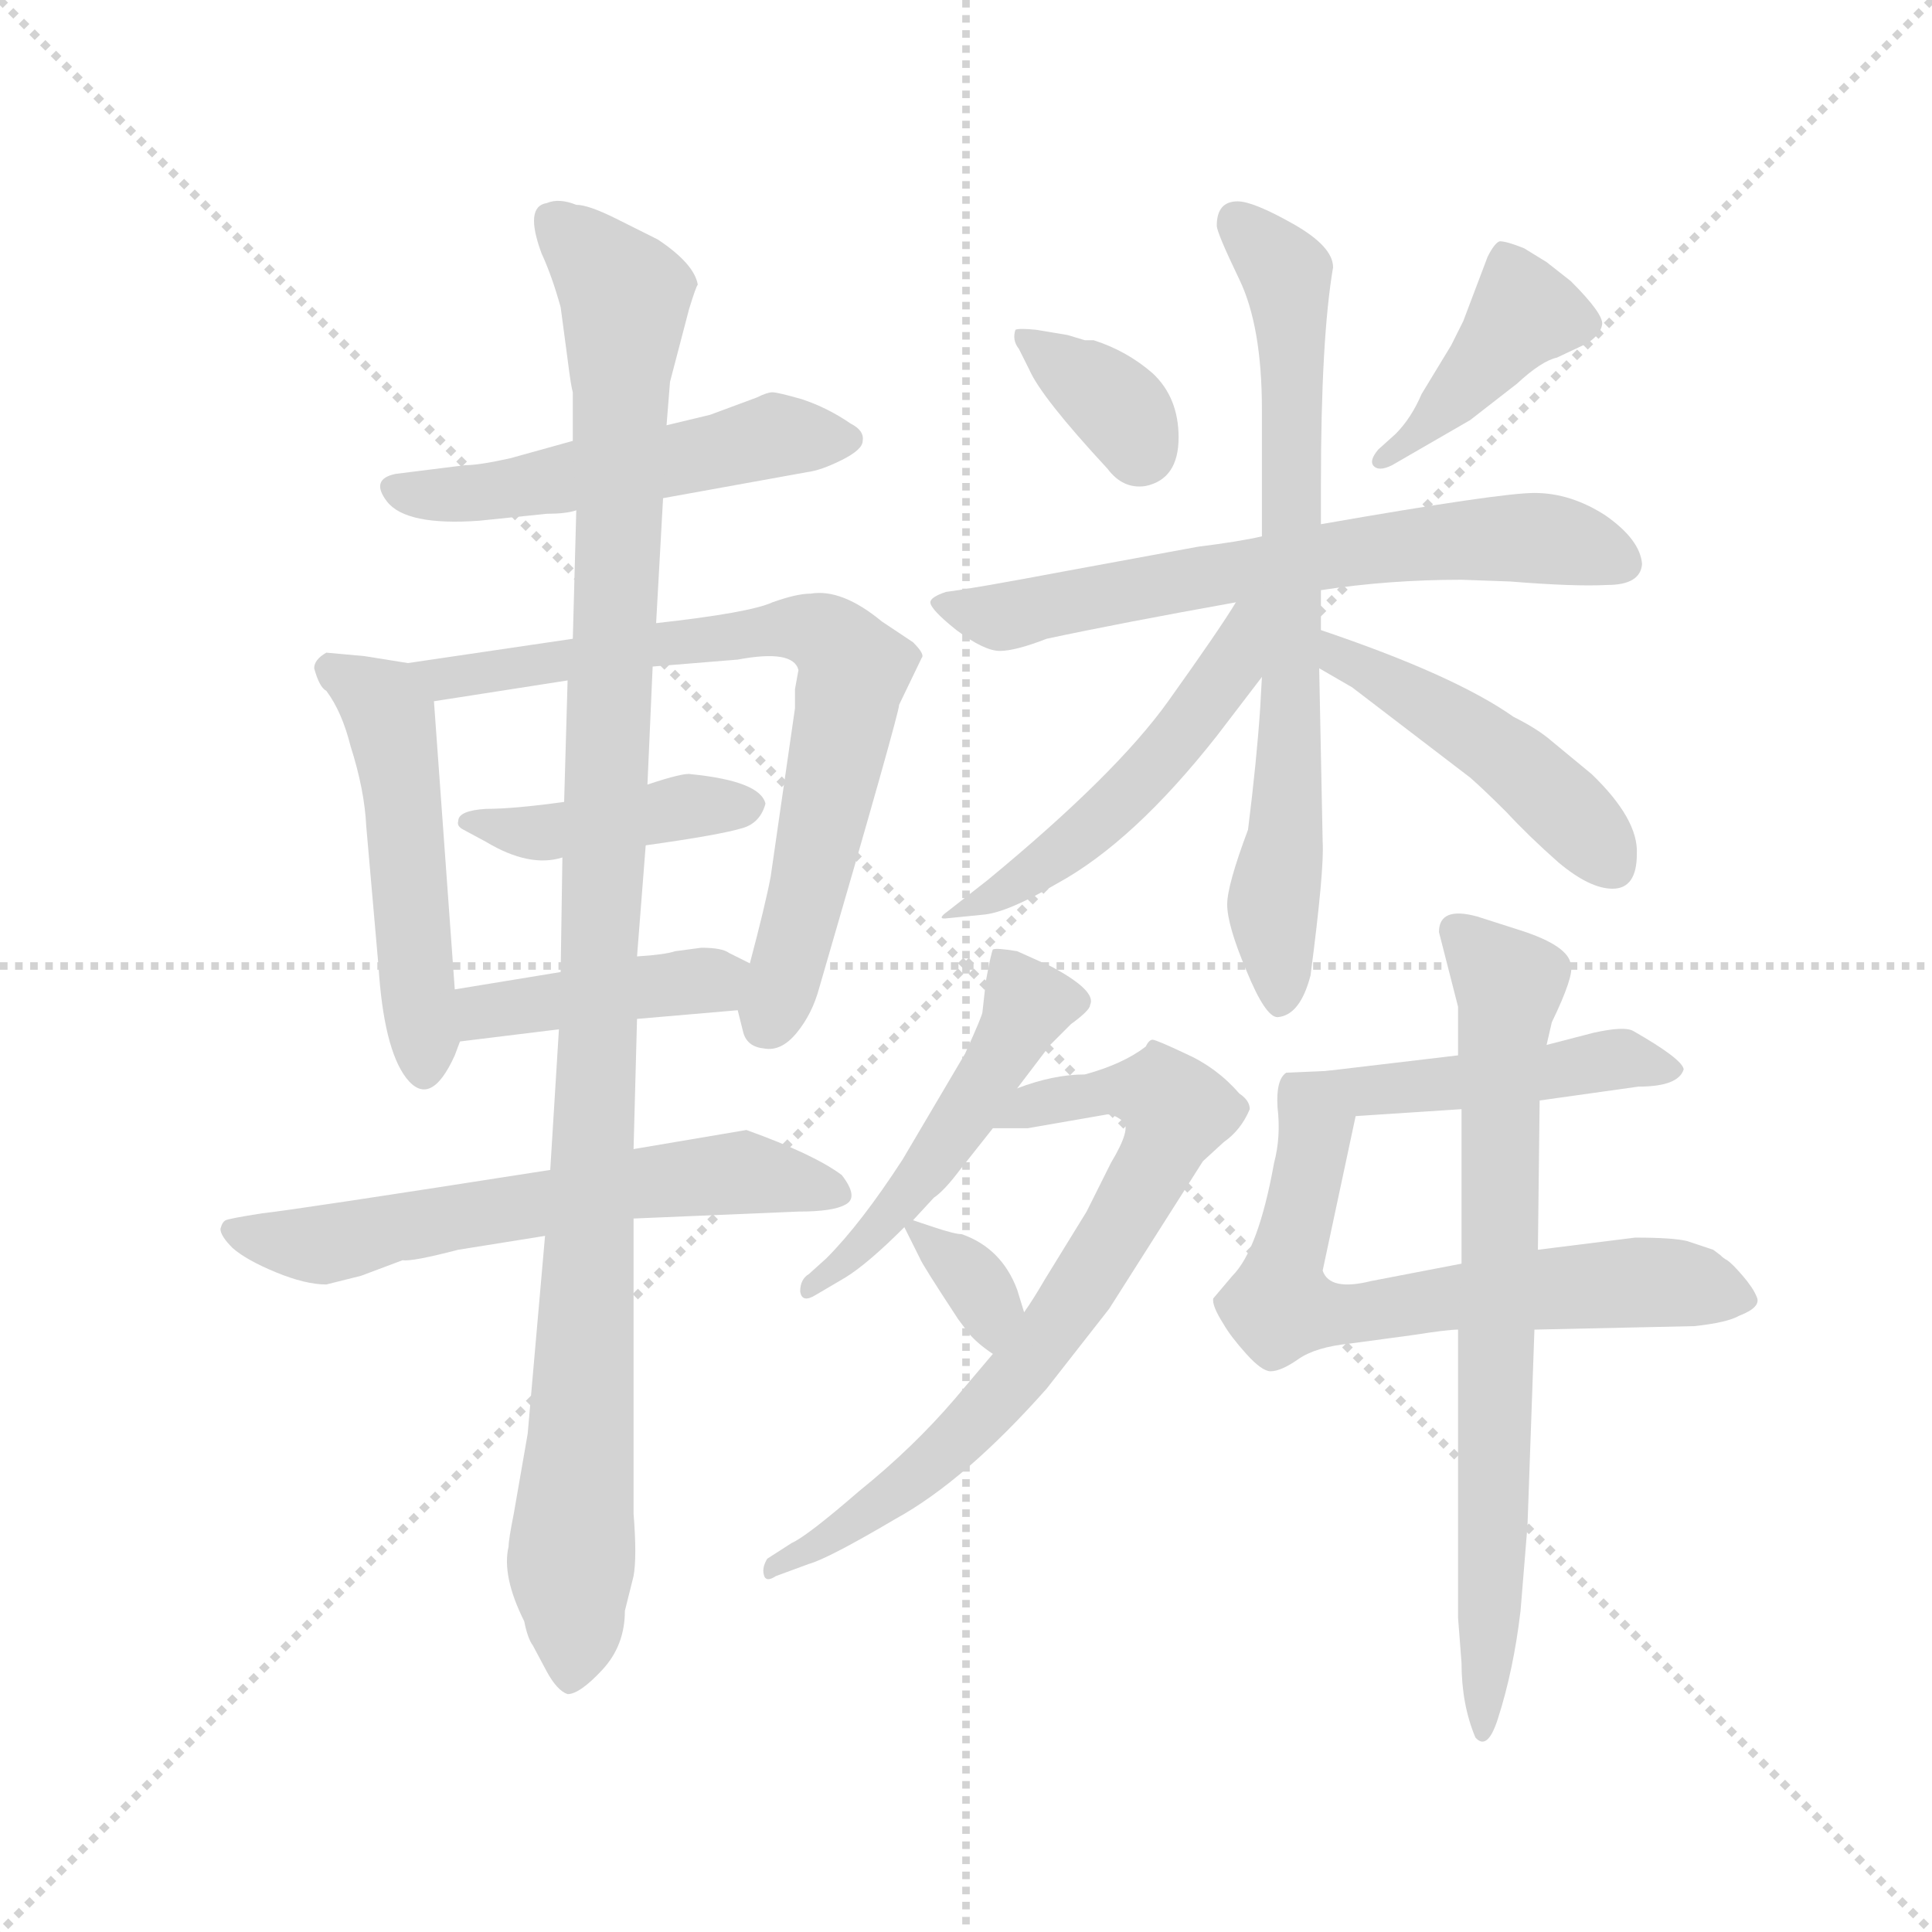 <svg version="1.1" viewBox="0 0 1024 1024" xmlns="http://www.w3.org/2000/svg">
  <g stroke="lightgray" stroke-dasharray="1,1" stroke-width="1" transform="scale(4, 4)">
    <line x1="0" y1="0" x2="256" y2="256"></line>
    <line x1="256" y1="0" x2="0" y2="256"></line>
    <line x1="128" y1="0" x2="128" y2="256"></line>
    <line x1="0" y1="128" x2="256" y2="128"></line>
  </g>
  <g transform="scale(0.92, -0.92) translate(60, -830)">
    <style type="text/css">
      
        @keyframes keyframes0 {
          from {
            stroke: blue;
            stroke-dashoffset: 520;
            stroke-width: 128;
          }
          63% {
            animation-timing-function: step-end;
            stroke: blue;
            stroke-dashoffset: 0;
            stroke-width: 128;
          }
          to {
            stroke: black;
            stroke-width: 1024;
          }
        }
        #make-me-a-hanzi-animation-0 {
          animation: keyframes0 0.673s both;
          animation-delay: 0s;
          animation-timing-function: linear;
        }
      
        @keyframes keyframes1 {
          from {
            stroke: blue;
            stroke-dashoffset: 497;
            stroke-width: 128;
          }
          62% {
            animation-timing-function: step-end;
            stroke: blue;
            stroke-dashoffset: 0;
            stroke-width: 128;
          }
          to {
            stroke: black;
            stroke-width: 1024;
          }
        }
        #make-me-a-hanzi-animation-1 {
          animation: keyframes1 0.654s both;
          animation-delay: 0.673s;
          animation-timing-function: linear;
        }
      
        @keyframes keyframes2 {
          from {
            stroke: blue;
            stroke-dashoffset: 727;
            stroke-width: 128;
          }
          70% {
            animation-timing-function: step-end;
            stroke: blue;
            stroke-dashoffset: 0;
            stroke-width: 128;
          }
          to {
            stroke: black;
            stroke-width: 1024;
          }
        }
        #make-me-a-hanzi-animation-2 {
          animation: keyframes2 0.842s both;
          animation-delay: 1.328s;
          animation-timing-function: linear;
        }
      
        @keyframes keyframes3 {
          from {
            stroke: blue;
            stroke-dashoffset: 421;
            stroke-width: 128;
          }
          58% {
            animation-timing-function: step-end;
            stroke: blue;
            stroke-dashoffset: 0;
            stroke-width: 128;
          }
          to {
            stroke: black;
            stroke-width: 1024;
          }
        }
        #make-me-a-hanzi-animation-3 {
          animation: keyframes3 0.593s both;
          animation-delay: 2.169s;
          animation-timing-function: linear;
        }
      
        @keyframes keyframes4 {
          from {
            stroke: blue;
            stroke-dashoffset: 413;
            stroke-width: 128;
          }
          57% {
            animation-timing-function: step-end;
            stroke: blue;
            stroke-dashoffset: 0;
            stroke-width: 128;
          }
          to {
            stroke: black;
            stroke-width: 1024;
          }
        }
        #make-me-a-hanzi-animation-4 {
          animation: keyframes4 0.586s both;
          animation-delay: 2.762s;
          animation-timing-function: linear;
        }
      
        @keyframes keyframes5 {
          from {
            stroke: blue;
            stroke-dashoffset: 606;
            stroke-width: 128;
          }
          66% {
            animation-timing-function: step-end;
            stroke: blue;
            stroke-dashoffset: 0;
            stroke-width: 128;
          }
          to {
            stroke: black;
            stroke-width: 1024;
          }
        }
        #make-me-a-hanzi-animation-5 {
          animation: keyframes5 0.743s both;
          animation-delay: 3.348s;
          animation-timing-function: linear;
        }
      
        @keyframes keyframes6 {
          from {
            stroke: blue;
            stroke-dashoffset: 1110;
            stroke-width: 128;
          }
          78% {
            animation-timing-function: step-end;
            stroke: blue;
            stroke-dashoffset: 0;
            stroke-width: 128;
          }
          to {
            stroke: black;
            stroke-width: 1024;
          }
        }
        #make-me-a-hanzi-animation-6 {
          animation: keyframes6 1.153s both;
          animation-delay: 4.091s;
          animation-timing-function: linear;
        }
      
        @keyframes keyframes7 {
          from {
            stroke: blue;
            stroke-dashoffset: 350;
            stroke-width: 128;
          }
          53% {
            animation-timing-function: step-end;
            stroke: blue;
            stroke-dashoffset: 0;
            stroke-width: 128;
          }
          to {
            stroke: black;
            stroke-width: 1024;
          }
        }
        #make-me-a-hanzi-animation-7 {
          animation: keyframes7 0.535s both;
          animation-delay: 5.244s;
          animation-timing-function: linear;
        }
      
        @keyframes keyframes8 {
          from {
            stroke: blue;
            stroke-dashoffset: 407;
            stroke-width: 128;
          }
          57% {
            animation-timing-function: step-end;
            stroke: blue;
            stroke-dashoffset: 0;
            stroke-width: 128;
          }
          to {
            stroke: black;
            stroke-width: 1024;
          }
        }
        #make-me-a-hanzi-animation-8 {
          animation: keyframes8 0.581s both;
          animation-delay: 5.779s;
          animation-timing-function: linear;
        }
      
        @keyframes keyframes9 {
          from {
            stroke: blue;
            stroke-dashoffset: 654;
            stroke-width: 128;
          }
          68% {
            animation-timing-function: step-end;
            stroke: blue;
            stroke-dashoffset: 0;
            stroke-width: 128;
          }
          to {
            stroke: black;
            stroke-width: 1024;
          }
        }
        #make-me-a-hanzi-animation-9 {
          animation: keyframes9 0.782s both;
          animation-delay: 6.361s;
          animation-timing-function: linear;
        }
      
        @keyframes keyframes10 {
          from {
            stroke: blue;
            stroke-dashoffset: 718;
            stroke-width: 128;
          }
          70% {
            animation-timing-function: step-end;
            stroke: blue;
            stroke-dashoffset: 0;
            stroke-width: 128;
          }
          to {
            stroke: black;
            stroke-width: 1024;
          }
        }
        #make-me-a-hanzi-animation-10 {
          animation: keyframes10 0.834s both;
          animation-delay: 7.143s;
          animation-timing-function: linear;
        }
      
        @keyframes keyframes11 {
          from {
            stroke: blue;
            stroke-dashoffset: 508;
            stroke-width: 128;
          }
          62% {
            animation-timing-function: step-end;
            stroke: blue;
            stroke-dashoffset: 0;
            stroke-width: 128;
          }
          to {
            stroke: black;
            stroke-width: 1024;
          }
        }
        #make-me-a-hanzi-animation-11 {
          animation: keyframes11 0.663s both;
          animation-delay: 7.977s;
          animation-timing-function: linear;
        }
      
        @keyframes keyframes12 {
          from {
            stroke: blue;
            stroke-dashoffset: 463;
            stroke-width: 128;
          }
          60% {
            animation-timing-function: step-end;
            stroke: blue;
            stroke-dashoffset: 0;
            stroke-width: 128;
          }
          to {
            stroke: black;
            stroke-width: 1024;
          }
        }
        #make-me-a-hanzi-animation-12 {
          animation: keyframes12 0.627s both;
          animation-delay: 8.64s;
          animation-timing-function: linear;
        }
      
        @keyframes keyframes13 {
          from {
            stroke: blue;
            stroke-dashoffset: 491;
            stroke-width: 128;
          }
          62% {
            animation-timing-function: step-end;
            stroke: blue;
            stroke-dashoffset: 0;
            stroke-width: 128;
          }
          to {
            stroke: black;
            stroke-width: 1024;
          }
        }
        #make-me-a-hanzi-animation-13 {
          animation: keyframes13 0.65s both;
          animation-delay: 9.267s;
          animation-timing-function: linear;
        }
      
        @keyframes keyframes14 {
          from {
            stroke: blue;
            stroke-dashoffset: 724;
            stroke-width: 128;
          }
          70% {
            animation-timing-function: step-end;
            stroke: blue;
            stroke-dashoffset: 0;
            stroke-width: 128;
          }
          to {
            stroke: black;
            stroke-width: 1024;
          }
        }
        #make-me-a-hanzi-animation-14 {
          animation: keyframes14 0.839s both;
          animation-delay: 9.917s;
          animation-timing-function: linear;
        }
      
        @keyframes keyframes15 {
          from {
            stroke: blue;
            stroke-dashoffset: 335;
            stroke-width: 128;
          }
          52% {
            animation-timing-function: step-end;
            stroke: blue;
            stroke-dashoffset: 0;
            stroke-width: 128;
          }
          to {
            stroke: black;
            stroke-width: 1024;
          }
        }
        #make-me-a-hanzi-animation-15 {
          animation: keyframes15 0.523s both;
          animation-delay: 10.756s;
          animation-timing-function: linear;
        }
      
        @keyframes keyframes16 {
          from {
            stroke: blue;
            stroke-dashoffset: 450;
            stroke-width: 128;
          }
          59% {
            animation-timing-function: step-end;
            stroke: blue;
            stroke-dashoffset: 0;
            stroke-width: 128;
          }
          to {
            stroke: black;
            stroke-width: 1024;
          }
        }
        #make-me-a-hanzi-animation-16 {
          animation: keyframes16 0.616s both;
          animation-delay: 11.279s;
          animation-timing-function: linear;
        }
      
        @keyframes keyframes17 {
          from {
            stroke: blue;
            stroke-dashoffset: 651;
            stroke-width: 128;
          }
          68% {
            animation-timing-function: step-end;
            stroke: blue;
            stroke-dashoffset: 0;
            stroke-width: 128;
          }
          to {
            stroke: black;
            stroke-width: 1024;
          }
        }
        #make-me-a-hanzi-animation-17 {
          animation: keyframes17 0.78s both;
          animation-delay: 11.895s;
          animation-timing-function: linear;
        }
      
        @keyframes keyframes18 {
          from {
            stroke: blue;
            stroke-dashoffset: 723;
            stroke-width: 128;
          }
          70% {
            animation-timing-function: step-end;
            stroke: blue;
            stroke-dashoffset: 0;
            stroke-width: 128;
          }
          to {
            stroke: black;
            stroke-width: 1024;
          }
        }
        #make-me-a-hanzi-animation-18 {
          animation: keyframes18 0.838s both;
          animation-delay: 12.675s;
          animation-timing-function: linear;
        }
      
    </style>
    
      <path d="M 322 543 L 405 558 Q 413 559 425 565 Q 437 571 437 576 Q 438 582 430 586 Q 417 595 402 600 Q 388 604 385 604 Q 382 604 376 601 L 349 591 L 324 585 L 270 576 L 234 566 Q 216 562 208 562 L 168 557 Q 153 554 163 541 Q 174 527 216 530 L 255 534 Q 266 534 272 536 L 322 543 Z" fill="lightgray"></path>
    
      <path d="M 175 448 L 150 452 L 128 454 Q 121 450 121 445 Q 124 434 128 432 Q 137 420 142 400 Q 150 375 151 354 L 158 274 Q 161 226 174 209 Q 188 191 202 222 L 205 230 L 202 260 L 190 426 C 189 446 189 446 175 448 Z" fill="lightgray"></path>
    
      <path d="M 316 446 L 365 450 Q 397 456 400 444 L 398 433 L 398 422 L 384 325 Q 381 309 372 275 L 365 248 L 368 236 Q 370 227 380 226 Q 390 224 399 235 Q 408 246 412 261 Q 458 419 458 424 L 471 451 Q 473 453 466 460 L 448 472 Q 425 491 407 488 Q 399 488 385 483 Q 372 477 318 471 L 270 462 L 175 448 C 145 444 160 421 190 426 L 267 438 L 316 446 Z" fill="lightgray"></path>
    
      <path d="M 312 343 Q 355 349 368 353 Q 378 356 381 367 Q 378 380 338 384 Q 334 385 313 378 L 265 368 Q 236 364 220 364 Q 204 363 204 357 Q 203 354 207 352 L 220 345 Q 245 330 264 336 L 312 343 Z" fill="lightgray"></path>
    
      <path d="M 344 284 L 329 282 Q 323 280 307 279 L 263 270 L 202 260 C 172 255 175 226 205 230 L 262 237 L 307 243 L 365 248 C 395 251 399 262 372 275 L 360 281 Q 356 284 344 284 Z" fill="lightgray"></path>
    
      <path d="M 370 179 L 305 168 L 257 156 Q 110 133 91 131 Q 72 128 70 127 Q 68 126 67 122 Q 67 118 74 111 Q 82 104 99 97 Q 116 90 128 90 L 148 95 L 172 104 Q 177 103 204 110 L 254 118 L 305 128 L 400 132 Q 420 132 427 136 Q 435 140 425 153 Q 409 165 370 179 Z" fill="lightgray"></path>
    
      <path d="M 307 279 L 312 343 L 313 378 L 316 446 L 318 471 L 322 543 L 324 585 L 326 610 L 337 652 Q 341 665 342 666 Q 340 678 319 692 L 295 704 Q 279 712 272 712 Q 262 716 255 713 Q 242 711 252 684 Q 258 671 263 653 L 267 623 Q 269 607 270 604 L 270 576 L 272 536 L 270 462 L 267 438 L 265 368 L 264 336 L 263 270 L 262 237 L 257 156 L 254 118 L 244 4 L 236 -42 Q 233 -57 233 -61 Q 229 -78 242 -104 Q 244 -114 247 -118 L 255 -133 Q 261 -144 267 -146 Q 274 -146 287 -132 Q 300 -118 300 -98 L 305 -78 Q 307 -67 305 -42 L 305 128 L 305 168 L 307 243 L 307 279 Z" fill="lightgray"></path>
    
      <path d="M 570 634 L 565 634 L 555 637 L 537 640 Q 527 641 525 640 Q 523 634 527 629 L 533 617 Q 540 601 578 560 Q 587 548 600 550 Q 619 554 619 578 Q 619 601 604 615 Q 589 628 570 634 Z" fill="lightgray"></path>
    
      <path d="M 744 580 L 734 571 Q 729 565 731 562 Q 734 558 742 562 L 787 588 L 814 609 Q 828 622 837 624 L 854 632 Q 862 637 863 643 Q 864 649 845 668 L 831 679 L 818 687 Q 808 691 804 691 Q 801 690 797 682 L 783 645 L 776 631 L 759 603 Q 753 589 744 580 Z" fill="lightgray"></path>
    
      <path d="M 701 490 Q 740 496 782 496 L 810 495 Q 847 492 866 493 Q 885 493 886 505 Q 885 519 865 533 Q 845 546 824 546 Q 804 546 701 528 L 667 521 Q 654 518 630 515 L 554 501 Q 501 491 485 489 Q 476 486 476 483 Q 476 479 491 467 Q 507 455 516 455 Q 525 455 543 462 Q 585 471 652 483 L 701 490 Z" fill="lightgray"></path>
    
      <path d="M 667 440 L 666 422 Q 664 392 659 352 Q 647 320 647 309 Q 647 297 658 271 Q 669 244 676 244 Q 689 245 695 268 Q 703 329 702 345 L 700 445 L 701 467 L 701 490 L 701 528 L 701 551 Q 701 635 708 676 Q 708 688 685 701 Q 662 714 653 714 Q 641 714 641 700 Q 641 696 654 669 Q 667 642 667 594 L 667 521 L 667 440 Z" fill="lightgray"></path>
    
      <path d="M 509 323 L 486 305 Q 479 300 486 301 L 506 303 Q 520 304 549 321 Q 593 345 641 406 L 667 440 C 705 490 668 508 652 483 Q 643 468 613 426 Q 583 384 509 323 Z" fill="lightgray"></path>
    
      <path d="M 700 445 L 719 434 L 787 382 Q 795 375 808 362 Q 821 348 838 333 Q 856 318 869 318 Q 883 318 883 338 Q 884 358 857 384 L 834 403 Q 826 410 812 417 Q 778 441 701 467 C 673 477 674 460 700 445 Z" fill="lightgray"></path>
    
      <path d="M 466 127 L 478 140 Q 484 144 493 156 L 512 180 L 526 203 L 545 228 L 557 240 Q 568 248 568 251 Q 572 259 546 273 L 526 282 Q 514 284 512 283 Q 511 281 508 265 L 506 247 Q 506 245 496 223 L 460 162 Q 436 125 416 105 L 406 96 Q 401 93 401 86 Q 402 79 410 84 L 427 94 Q 440 102 461 123 L 466 127 Z" fill="lightgray"></path>
    
      <path d="M 532 180 L 578 188 Q 582 188 587 184 Q 592 180 580 160 L 566 132 L 542 93 Q 535 81 530 74 L 512 50 L 490 24 Q 466 -4 435 -29 Q 405 -55 396 -59 L 382 -68 Q 379 -73 380 -77 Q 381 -82 387 -78 L 406 -71 Q 417 -68 456 -45 Q 496 -23 543 30 L 579 76 L 633 161 L 645 172 Q 655 179 660 191 Q 660 196 654 200 Q 641 215 623 223 Q 606 231 604 231 Q 602 231 600 227 Q 587 217 565 211 Q 547 211 526 203 C 497 194 482 180 512 180 L 532 180 Z" fill="lightgray"></path>
    
      <path d="M 530 74 L 526 87 Q 517 111 494 119 Q 490 119 478 123 L 466 127 C 458 130 458 130 461 123 L 470 105 Q 471 102 492 70 L 498 62 Q 503 56 512 50 C 537 33 539 45 530 74 Z" fill="lightgray"></path>
    
      <path d="M 721 187 L 782 191 L 827 196 L 884 204 Q 907 204 910 214 Q 909 220 881 236 Q 876 239 858 235 L 831 228 L 780 222 L 704 213 C 674 209 691 185 721 187 Z" fill="lightgray"></path>
    
      <path d="M 782 102 L 730 92 Q 706 86 702 98 L 721 187 C 727 214 727 214 704 213 L 681 212 Q 675 208 676 192 Q 678 175 674 160 Q 665 110 650 95 L 639 82 Q 638 78 645 67 Q 649 60 658 50 Q 667 40 672 40 Q 678 40 688 47 Q 698 54 718 56 L 755 61 Q 774 64 780 64 L 824 64 L 916 66 Q 935 68 942 72 Q 955 77 952 83 Q 950 88 944 95 Q 938 102 935 104 Q 933 105 931 107 L 927 110 L 912 115 Q 904 117 882 117 L 826 110 L 782 102 Z" fill="lightgray"></path>
    
      <path d="M 782 191 L 782 102 L 780 64 L 780 -102 L 782 -128 Q 782 -152 790 -171 Q 797 -179 803 -160 Q 812 -132 816 -98 L 820 -49 L 824 64 L 826 110 L 827 196 L 831 228 L 834 241 Q 847 268 845 274 Q 844 285 816 294 L 791 302 Q 769 308 769 293 L 780 250 L 780 222 L 782 191 Z" fill="lightgray"></path>
    
    
      <clipPath id="make-me-a-hanzi-clip-0">
        <path d="M 322 543 L 405 558 Q 413 559 425 565 Q 437 571 437 576 Q 438 582 430 586 Q 417 595 402 600 Q 388 604 385 604 Q 382 604 376 601 L 349 591 L 324 585 L 270 576 L 234 566 Q 216 562 208 562 L 168 557 Q 153 554 163 541 Q 174 527 216 530 L 255 534 Q 266 534 272 536 L 322 543 Z"></path>
      </clipPath>
      <path clip-path="url(#make-me-a-hanzi-clip-0)" d="M 167 548 L 221 546 L 386 579 L 428 577" fill="none" id="make-me-a-hanzi-animation-0" stroke-dasharray="392 784" stroke-linecap="round"></path>
    
      <clipPath id="make-me-a-hanzi-clip-1">
        <path d="M 175 448 L 150 452 L 128 454 Q 121 450 121 445 Q 124 434 128 432 Q 137 420 142 400 Q 150 375 151 354 L 158 274 Q 161 226 174 209 Q 188 191 202 222 L 205 230 L 202 260 L 190 426 C 189 446 189 446 175 448 Z"></path>
      </clipPath>
      <path clip-path="url(#make-me-a-hanzi-clip-1)" d="M 133 443 L 160 425 L 165 414 L 186 219" fill="none" id="make-me-a-hanzi-animation-1" stroke-dasharray="369 738" stroke-linecap="round"></path>
    
      <clipPath id="make-me-a-hanzi-clip-2">
        <path d="M 316 446 L 365 450 Q 397 456 400 444 L 398 433 L 398 422 L 384 325 Q 381 309 372 275 L 365 248 L 368 236 Q 370 227 380 226 Q 390 224 399 235 Q 408 246 412 261 Q 458 419 458 424 L 471 451 Q 473 453 466 460 L 448 472 Q 425 491 407 488 Q 399 488 385 483 Q 372 477 318 471 L 270 462 L 175 448 C 145 444 160 421 190 426 L 267 438 L 316 446 Z"></path>
      </clipPath>
      <path clip-path="url(#make-me-a-hanzi-clip-2)" d="M 182 445 L 197 439 L 396 468 L 426 455 L 432 444 L 424 401 L 398 280 L 383 242" fill="none" id="make-me-a-hanzi-animation-2" stroke-dasharray="599 1198" stroke-linecap="round"></path>
    
      <clipPath id="make-me-a-hanzi-clip-3">
        <path d="M 312 343 Q 355 349 368 353 Q 378 356 381 367 Q 378 380 338 384 Q 334 385 313 378 L 265 368 Q 236 364 220 364 Q 204 363 204 357 Q 203 354 207 352 L 220 345 Q 245 330 264 336 L 312 343 Z"></path>
      </clipPath>
      <path clip-path="url(#make-me-a-hanzi-clip-3)" d="M 209 357 L 246 350 L 347 367 L 372 366" fill="none" id="make-me-a-hanzi-animation-3" stroke-dasharray="293 586" stroke-linecap="round"></path>
    
      <clipPath id="make-me-a-hanzi-clip-4">
        <path d="M 344 284 L 329 282 Q 323 280 307 279 L 263 270 L 202 260 C 172 255 175 226 205 230 L 262 237 L 307 243 L 365 248 C 395 251 399 262 372 275 L 360 281 Q 356 284 344 284 Z"></path>
      </clipPath>
      <path clip-path="url(#make-me-a-hanzi-clip-4)" d="M 211 238 L 219 247 L 362 270" fill="none" id="make-me-a-hanzi-animation-4" stroke-dasharray="285 570" stroke-linecap="round"></path>
    
      <clipPath id="make-me-a-hanzi-clip-5">
        <path d="M 370 179 L 305 168 L 257 156 Q 110 133 91 131 Q 72 128 70 127 Q 68 126 67 122 Q 67 118 74 111 Q 82 104 99 97 Q 116 90 128 90 L 148 95 L 172 104 Q 177 103 204 110 L 254 118 L 305 128 L 400 132 Q 420 132 427 136 Q 435 140 425 153 Q 409 165 370 179 Z"></path>
      </clipPath>
      <path clip-path="url(#make-me-a-hanzi-clip-5)" d="M 75 121 L 124 113 L 367 155 L 420 144" fill="none" id="make-me-a-hanzi-animation-5" stroke-dasharray="478 956" stroke-linecap="round"></path>
    
      <clipPath id="make-me-a-hanzi-clip-6">
        <path d="M 307 279 L 312 343 L 313 378 L 316 446 L 318 471 L 322 543 L 324 585 L 326 610 L 337 652 Q 341 665 342 666 Q 340 678 319 692 L 295 704 Q 279 712 272 712 Q 262 716 255 713 Q 242 711 252 684 Q 258 671 263 653 L 267 623 Q 269 607 270 604 L 270 576 L 272 536 L 270 462 L 267 438 L 265 368 L 264 336 L 263 270 L 262 237 L 257 156 L 254 118 L 244 4 L 236 -42 Q 233 -57 233 -61 Q 229 -78 242 -104 Q 244 -114 247 -118 L 255 -133 Q 261 -144 267 -146 Q 274 -146 287 -132 Q 300 -118 300 -98 L 305 -78 Q 307 -67 305 -42 L 305 128 L 305 168 L 307 243 L 307 279 Z"></path>
      </clipPath>
      <path clip-path="url(#make-me-a-hanzi-clip-6)" d="M 261 700 L 300 659 L 268 -138" fill="none" id="make-me-a-hanzi-animation-6" stroke-dasharray="982 1964" stroke-linecap="round"></path>
    
      <clipPath id="make-me-a-hanzi-clip-7">
        <path d="M 570 634 L 565 634 L 555 637 L 537 640 Q 527 641 525 640 Q 523 634 527 629 L 533 617 Q 540 601 578 560 Q 587 548 600 550 Q 619 554 619 578 Q 619 601 604 615 Q 589 628 570 634 Z"></path>
      </clipPath>
      <path clip-path="url(#make-me-a-hanzi-clip-7)" d="M 531 635 L 587 593 L 597 571" fill="none" id="make-me-a-hanzi-animation-7" stroke-dasharray="222 444" stroke-linecap="round"></path>
    
      <clipPath id="make-me-a-hanzi-clip-8">
        <path d="M 744 580 L 734 571 Q 729 565 731 562 Q 734 558 742 562 L 787 588 L 814 609 Q 828 622 837 624 L 854 632 Q 862 637 863 643 Q 864 649 845 668 L 831 679 L 818 687 Q 808 691 804 691 Q 801 690 797 682 L 783 645 L 776 631 L 759 603 Q 753 589 744 580 Z"></path>
      </clipPath>
      <path clip-path="url(#make-me-a-hanzi-clip-8)" d="M 851 643 L 818 649 L 774 597 L 737 565" fill="none" id="make-me-a-hanzi-animation-8" stroke-dasharray="279 558" stroke-linecap="round"></path>
    
      <clipPath id="make-me-a-hanzi-clip-9">
        <path d="M 701 490 Q 740 496 782 496 L 810 495 Q 847 492 866 493 Q 885 493 886 505 Q 885 519 865 533 Q 845 546 824 546 Q 804 546 701 528 L 667 521 Q 654 518 630 515 L 554 501 Q 501 491 485 489 Q 476 486 476 483 Q 476 479 491 467 Q 507 455 516 455 Q 525 455 543 462 Q 585 471 652 483 L 701 490 Z"></path>
      </clipPath>
      <path clip-path="url(#make-me-a-hanzi-clip-9)" d="M 483 483 L 519 475 L 716 513 L 790 519 L 828 520 L 874 506" fill="none" id="make-me-a-hanzi-animation-9" stroke-dasharray="526 1052" stroke-linecap="round"></path>
    
      <clipPath id="make-me-a-hanzi-clip-10">
        <path d="M 667 440 L 666 422 Q 664 392 659 352 Q 647 320 647 309 Q 647 297 658 271 Q 669 244 676 244 Q 689 245 695 268 Q 703 329 702 345 L 700 445 L 701 467 L 701 490 L 701 528 L 701 551 Q 701 635 708 676 Q 708 688 685 701 Q 662 714 653 714 Q 641 714 641 700 Q 641 696 654 669 Q 667 642 667 594 L 667 521 L 667 440 Z"></path>
      </clipPath>
      <path clip-path="url(#make-me-a-hanzi-clip-10)" d="M 652 702 L 681 672 L 685 633 L 684 409 L 674 308 L 678 253" fill="none" id="make-me-a-hanzi-animation-10" stroke-dasharray="590 1180" stroke-linecap="round"></path>
    
      <clipPath id="make-me-a-hanzi-clip-11">
        <path d="M 509 323 L 486 305 Q 479 300 486 301 L 506 303 Q 520 304 549 321 Q 593 345 641 406 L 667 440 C 705 490 668 508 652 483 Q 643 468 613 426 Q 583 384 509 323 Z"></path>
      </clipPath>
      <path clip-path="url(#make-me-a-hanzi-clip-11)" d="M 660 478 L 641 433 L 578 361 L 535 326 L 493 309 L 491 303" fill="none" id="make-me-a-hanzi-animation-11" stroke-dasharray="380 760" stroke-linecap="round"></path>
    
      <clipPath id="make-me-a-hanzi-clip-12">
        <path d="M 700 445 L 719 434 L 787 382 Q 795 375 808 362 Q 821 348 838 333 Q 856 318 869 318 Q 883 318 883 338 Q 884 358 857 384 L 834 403 Q 826 410 812 417 Q 778 441 701 467 C 673 477 674 460 700 445 Z"></path>
      </clipPath>
      <path clip-path="url(#make-me-a-hanzi-clip-12)" d="M 709 461 L 712 451 L 754 430 L 815 388 L 868 334" fill="none" id="make-me-a-hanzi-animation-12" stroke-dasharray="335 670" stroke-linecap="round"></path>
    
      <clipPath id="make-me-a-hanzi-clip-13">
        <path d="M 466 127 L 478 140 Q 484 144 493 156 L 512 180 L 526 203 L 545 228 L 557 240 Q 568 248 568 251 Q 572 259 546 273 L 526 282 Q 514 284 512 283 Q 511 281 508 265 L 506 247 Q 506 245 496 223 L 460 162 Q 436 125 416 105 L 406 96 Q 401 93 401 86 Q 402 79 410 84 L 427 94 Q 440 102 461 123 L 466 127 Z"></path>
      </clipPath>
      <path clip-path="url(#make-me-a-hanzi-clip-13)" d="M 519 278 L 531 248 L 516 220 L 472 153 L 436 112 L 407 90" fill="none" id="make-me-a-hanzi-animation-13" stroke-dasharray="363 726" stroke-linecap="round"></path>
    
      <clipPath id="make-me-a-hanzi-clip-14">
        <path d="M 532 180 L 578 188 Q 582 188 587 184 Q 592 180 580 160 L 566 132 L 542 93 Q 535 81 530 74 L 512 50 L 490 24 Q 466 -4 435 -29 Q 405 -55 396 -59 L 382 -68 Q 379 -73 380 -77 Q 381 -82 387 -78 L 406 -71 Q 417 -68 456 -45 Q 496 -23 543 30 L 579 76 L 633 161 L 645 172 Q 655 179 660 191 Q 660 196 654 200 Q 641 215 623 223 Q 606 231 604 231 Q 602 231 600 227 Q 587 217 565 211 Q 547 211 526 203 C 497 194 482 180 512 180 L 532 180 Z"></path>
      </clipPath>
      <path clip-path="url(#make-me-a-hanzi-clip-14)" d="M 517 185 L 576 202 L 608 201 L 618 190 L 574 105 L 514 23 L 442 -41 L 384 -73" fill="none" id="make-me-a-hanzi-animation-14" stroke-dasharray="596 1192" stroke-linecap="round"></path>
    
      <clipPath id="make-me-a-hanzi-clip-15">
        <path d="M 530 74 L 526 87 Q 517 111 494 119 Q 490 119 478 123 L 466 127 C 458 130 458 130 461 123 L 470 105 Q 471 102 492 70 L 498 62 Q 503 56 512 50 C 537 33 539 45 530 74 Z"></path>
      </clipPath>
      <path clip-path="url(#make-me-a-hanzi-clip-15)" d="M 467 120 L 500 93 L 513 59" fill="none" id="make-me-a-hanzi-animation-15" stroke-dasharray="207 414" stroke-linecap="round"></path>
    
      <clipPath id="make-me-a-hanzi-clip-16">
        <path d="M 721 187 L 782 191 L 827 196 L 884 204 Q 907 204 910 214 Q 909 220 881 236 Q 876 239 858 235 L 831 228 L 780 222 L 704 213 C 674 209 691 185 721 187 Z"></path>
      </clipPath>
      <path clip-path="url(#make-me-a-hanzi-clip-16)" d="M 712 209 L 728 202 L 758 204 L 868 220 L 903 213" fill="none" id="make-me-a-hanzi-animation-16" stroke-dasharray="322 644" stroke-linecap="round"></path>
    
      <clipPath id="make-me-a-hanzi-clip-17">
        <path d="M 782 102 L 730 92 Q 706 86 702 98 L 721 187 C 727 214 727 214 704 213 L 681 212 Q 675 208 676 192 Q 678 175 674 160 Q 665 110 650 95 L 639 82 Q 638 78 645 67 Q 649 60 658 50 Q 667 40 672 40 Q 678 40 688 47 Q 698 54 718 56 L 755 61 Q 774 64 780 64 L 824 64 L 916 66 Q 935 68 942 72 Q 955 77 952 83 Q 950 88 944 95 Q 938 102 935 104 Q 933 105 931 107 L 927 110 L 912 115 Q 904 117 882 117 L 826 110 L 782 102 Z"></path>
      </clipPath>
      <path clip-path="url(#make-me-a-hanzi-clip-17)" d="M 687 203 L 699 183 L 679 97 L 677 80 L 682 76 L 706 72 L 891 92 L 940 84" fill="none" id="make-me-a-hanzi-animation-17" stroke-dasharray="523 1046" stroke-linecap="round"></path>
    
      <clipPath id="make-me-a-hanzi-clip-18">
        <path d="M 782 191 L 782 102 L 780 64 L 780 -102 L 782 -128 Q 782 -152 790 -171 Q 797 -179 803 -160 Q 812 -132 816 -98 L 820 -49 L 824 64 L 826 110 L 827 196 L 831 228 L 834 241 Q 847 268 845 274 Q 844 285 816 294 L 791 302 Q 769 308 769 293 L 780 250 L 780 222 L 782 191 Z"></path>
      </clipPath>
      <path clip-path="url(#make-me-a-hanzi-clip-18)" d="M 782 292 L 810 261 L 795 -164" fill="none" id="make-me-a-hanzi-animation-18" stroke-dasharray="595 1190" stroke-linecap="round"></path>
    
  </g>
</svg>